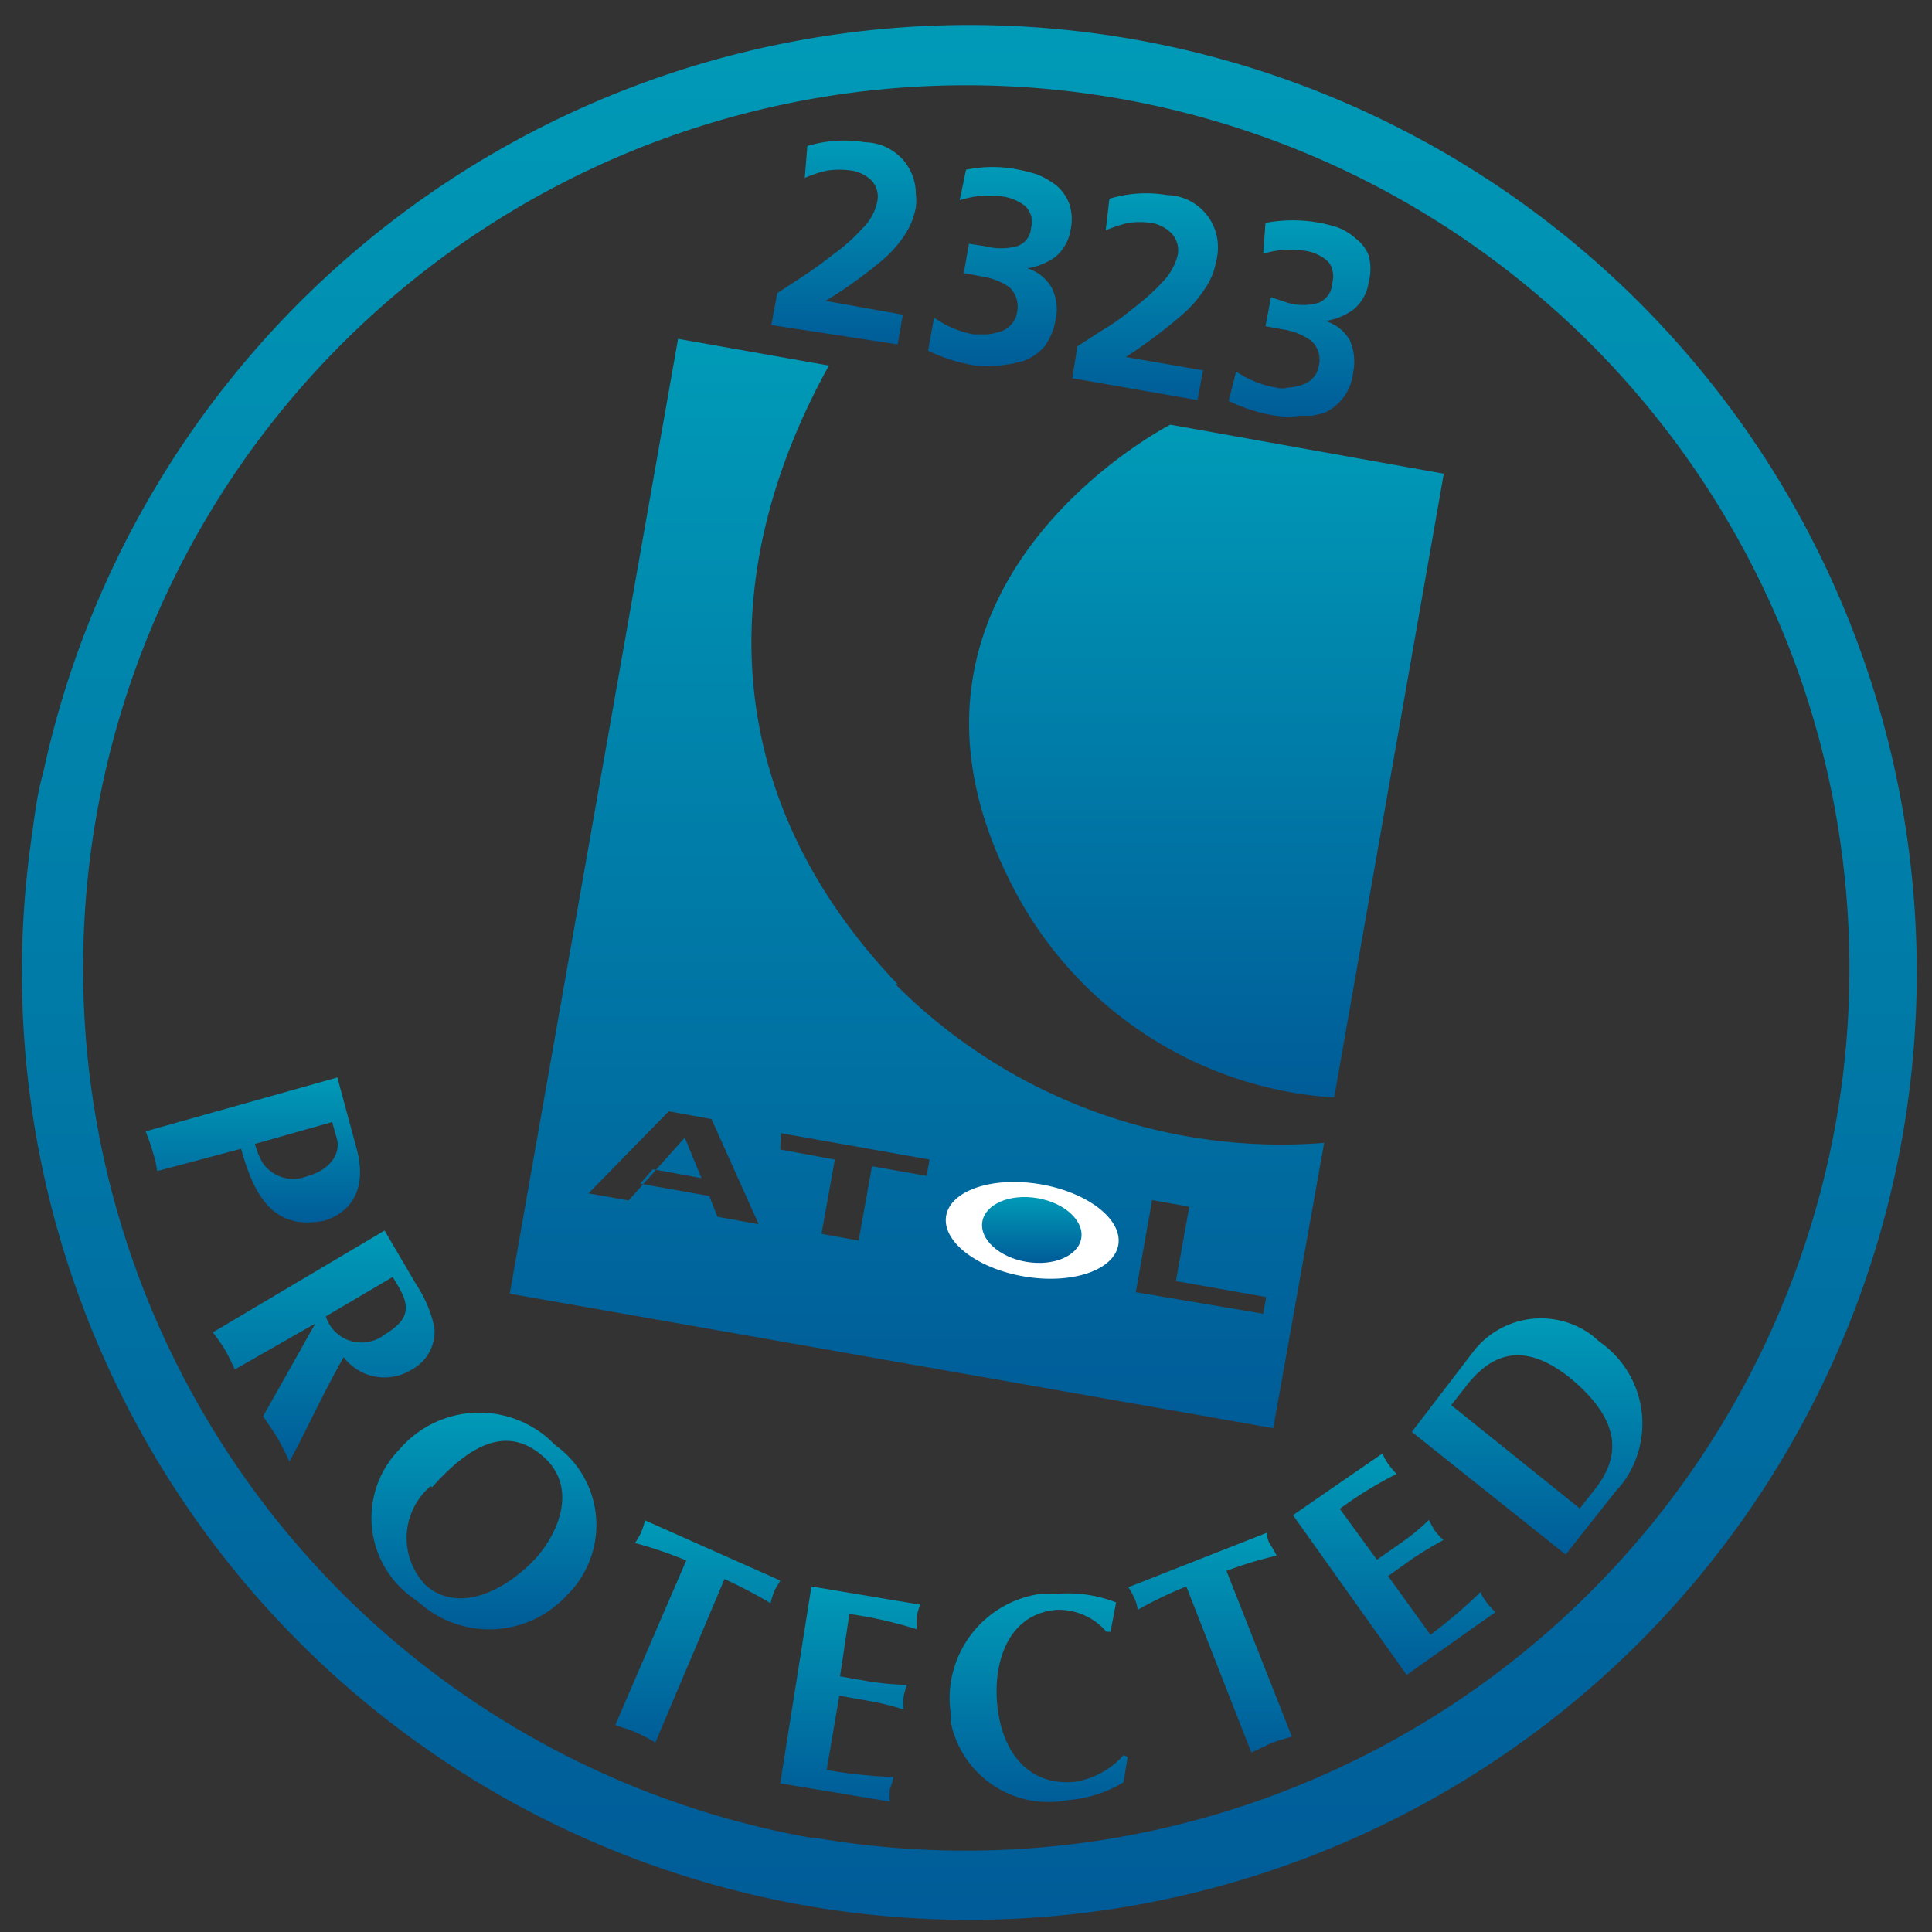 <svg id="Layer_1" data-name="Layer 1" xmlns="http://www.w3.org/2000/svg" xmlns:xlink="http://www.w3.org/1999/xlink" viewBox="0 0 52 52"><rect x="0" y="0" width="52" height="52" fill="#333333" stroke="none"/><defs><style>.cls-1{fill:url(#linear-gradient);}.cls-2{fill:url(#linear-gradient-2);}.cls-3{fill:url(#linear-gradient-3);}.cls-4{fill:url(#linear-gradient-4);}.cls-5{fill:url(#linear-gradient-5);}.cls-6{fill:url(#linear-gradient-6);}.cls-7{fill:url(#linear-gradient-7);}.cls-8{fill:url(#linear-gradient-8);}.cls-9{fill:url(#linear-gradient-9);}.cls-10{fill:url(#linear-gradient-10);}.cls-11{fill:url(#linear-gradient-11);}.cls-12{fill:url(#linear-gradient-12);}.cls-13{fill:url(#linear-gradient-13);}.cls-14{fill:url(#linear-gradient-14);}.cls-15{fill:url(#linear-gradient-15);}.cls-16{fill:url(#linear-gradient-16);}.cls-17{fill:#fff;}.cls-18{fill:url(#linear-gradient-17);}</style><linearGradient id="linear-gradient" x1="32.47" y1="29.54" x2="32.47" y2="11.43" gradientUnits="userSpaceOnUse"><stop offset="0" stop-color="#005c98"/><stop offset="1" stop-color="#009ab7"/></linearGradient><linearGradient id="linear-gradient-2" x1="26.01" y1="51.45" x2="26.01" y2="0.64" xlink:href="#linear-gradient"/><linearGradient id="linear-gradient-3" x1="6.8" y1="32.9" x2="6.8" y2="28.99" xlink:href="#linear-gradient"/><linearGradient id="linear-gradient-4" x1="8.71" y1="39.34" x2="8.71" y2="33.12" xlink:href="#linear-gradient"/><linearGradient id="linear-gradient-5" x1="13.02" y1="43.84" x2="13.02" y2="38" xlink:href="#linear-gradient"/><linearGradient id="linear-gradient-6" x1="18.8" y1="46.9" x2="18.8" y2="40.95" xlink:href="#linear-gradient"/><linearGradient id="linear-gradient-7" x1="22.89" y1="48.49" x2="22.89" y2="42.69" xlink:href="#linear-gradient"/><linearGradient id="linear-gradient-8" x1="27.95" y1="48.51" x2="27.95" y2="42.89" xlink:href="#linear-gradient"/><linearGradient id="linear-gradient-9" x1="32.57" y1="47.17" x2="32.57" y2="41.25" xlink:href="#linear-gradient"/><linearGradient id="linear-gradient-10" x1="37.52" y1="45.12" x2="37.52" y2="39.12" xlink:href="#linear-gradient"/><linearGradient id="linear-gradient-11" x1="41.1" y1="41.84" x2="41.1" y2="35.48" xlink:href="#linear-gradient"/><linearGradient id="linear-gradient-12" x1="22.7" y1="9.29" x2="22.7" y2="3.78" xlink:href="#linear-gradient"/><linearGradient id="linear-gradient-13" x1="26.86" y1="9.86" x2="26.86" y2="4.5" xlink:href="#linear-gradient"/><linearGradient id="linear-gradient-14" x1="30.82" y1="10.77" x2="30.82" y2="5.22" xlink:href="#linear-gradient"/><linearGradient id="linear-gradient-15" x1="34.98" y1="11.22" x2="34.98" y2="5.93" xlink:href="#linear-gradient"/><linearGradient id="linear-gradient-16" x1="24.7" y1="38.44" x2="24.7" y2="9.12" xlink:href="#linear-gradient"/><linearGradient id="linear-gradient-17" x1="27.77" y1="33.99" x2="27.77" y2="32.22" gradientTransform="translate(55.82 0.24) rotate(80.47)" xlink:href="#linear-gradient"/></defs><title>ATOL_Mob</title><path class="cls-1" d="M35.91,29.54a10.48,10.48,0,0,1-8.74-5.85c-4-8,4.33-12.26,4.33-12.26l7.36,1.32Z"/><path class="cls-2" d="M.86,22.47a25.5,25.5,0,1,0,.3-1.66C1,21.36.94,21.91.86,22.47Zm21,27A23.77,23.77,0,1,1,49.42,30.17h0A23.8,23.8,0,0,1,21.86,49.45Z"/><path class="cls-3" d="M4.23,31.52A2.9,2.9,0,0,0,4.11,31c-.05-.18-.12-.37-.19-.55L9.08,29l.5,1.85c.29,1,0,1.72-.83,2-1.34.28-1.89-.58-2.26-1.93Zm2.63-.73a2.53,2.53,0,0,0,.19.48,1,1,0,0,0,1.21.39c.6-.16.91-.58.81-1l-.13-.46Z"/><path class="cls-4" d="M10.35,33.12l.84,1.43a3.45,3.45,0,0,1,.5,1.17,1.16,1.16,0,0,1-.62,1.15,1.38,1.38,0,0,1-1.82-.34c-.43.75-.8,1.53-1.19,2.3l-.27.51c-.1-.21-.2-.43-.32-.63s-.26-.4-.39-.59L8,36.49c.12-.21.32-.58.49-.87h0L6.32,36.86c-.08-.17-.16-.35-.26-.52s-.21-.32-.33-.48ZM8.77,35.43a1,1,0,0,0,1.25.66.87.87,0,0,0,.33-.17,1.72,1.72,0,0,0,.32-.23c.5-.44.14-.91-.1-1.32Z"/><path class="cls-5" d="M11.1,43a2.64,2.64,0,0,1-.61-3.68,2.69,2.69,0,0,1,.27-.32,2.83,2.83,0,0,1,4-.28h0l.19.18a2.64,2.64,0,0,1,.61,3.68,1.69,1.69,0,0,1-.27.32,2.83,2.83,0,0,1-4,.24Zm.49-3a1.83,1.83,0,0,0-.21,2.58l.06.07c.85.77,2.1.24,3-.73.66-.76,1.07-1.93.19-2.71s-1.84-.49-3,.82Z"/><path class="cls-6" d="M17.64,46.9a5.12,5.12,0,0,0-.52-.27c-.18-.08-.37-.13-.56-.2L18.47,42a11.21,11.21,0,0,0-1.38-.47,1.46,1.46,0,0,0,.17-.3,1.6,1.6,0,0,0,.1-.31L21,42.54c-.05.1-.12.19-.16.29a2,2,0,0,0-.1.32,13.25,13.25,0,0,0-1.24-.65Z"/><path class="cls-7" d="M24.77,43.19a2,2,0,0,0-.1.32v.34a11.28,11.28,0,0,0-1.81-.41l-.25,1.68.8.14a8.26,8.26,0,0,0,1,.09,2.23,2.23,0,0,0-.09.32,1.93,1.93,0,0,0,0,.34,7.58,7.58,0,0,0-.94-.23l-.79-.14-.34,2a13.56,13.56,0,0,0,1.8.19,1.7,1.7,0,0,1-.1.32,1.93,1.93,0,0,0,0,.34L21,48l.84-5.3Z"/><path class="cls-8" d="M30.35,47.29l-.11.68a3.36,3.36,0,0,1-1.5.48,2.68,2.68,0,0,1-3.15-2.1h0v-.22A2.84,2.84,0,0,1,28,42.9h.43a3.53,3.53,0,0,1,1.61.23l-.15.79h-.11a1.69,1.69,0,0,0-1.36-.59c-1.29.12-1.69,1.41-1.58,2.55.13,1.32.87,2.19,2.07,2.08a2.2,2.2,0,0,0,1.33-.72Z"/><path class="cls-9" d="M34.77,46.74c-.19.06-.38.11-.56.18l-.53.25L31.93,42.7a10.51,10.51,0,0,0-1.31.63,1,1,0,0,0-.09-.32,2.09,2.09,0,0,0-.16-.29l3.74-1.47a.48.48,0,0,0,.08.32,3.18,3.18,0,0,1,.17.3,10.51,10.51,0,0,0-1.35.41Z"/><path class="cls-10" d="M37.21,39.12a1.35,1.35,0,0,0,.16.29,1.88,1.88,0,0,0,.22.26,10.81,10.81,0,0,0-1.53.94l1,1.37.66-.46a6.15,6.15,0,0,0,.74-.61,2.69,2.69,0,0,0,.16.29,1.84,1.84,0,0,0,.23.25c-.29.16-.56.32-.83.5l-.66.47L38.5,44a13.46,13.46,0,0,0,1.36-1.16c0,.1.1.2.16.3a1.84,1.84,0,0,0,.23.25l-2.39,1.69L34.8,40.78Z"/><path class="cls-11" d="M39.63,36.41a2.3,2.3,0,0,1,3.22-.47h0l.21.18a2.68,2.68,0,0,1,.67,3.72,2.15,2.15,0,0,1-.23.28l-1.36,1.72L38,38.54Zm2.89,4.19.41-.52c.67-.85.75-1.82-.68-3-1.15-.91-2-.73-2.72.14l-.47.6Z"/><path class="cls-12" d="M20.76,8.75l.16-.86.64-.42c.28-.18.56-.38.85-.61a4.9,4.9,0,0,0,.8-.71,1.39,1.39,0,0,0,.4-.72.63.63,0,0,0-.16-.58,1,1,0,0,0-.54-.26,2.29,2.29,0,0,0-.64,0,3.11,3.11,0,0,0-.61.2l.07-.86a3.43,3.43,0,0,1,1.56-.1,1.39,1.39,0,0,1,1.36,1.4v0a1.34,1.34,0,0,1,0,.35,2,2,0,0,1-.31.76,3.2,3.2,0,0,1-.6.67,12.4,12.4,0,0,1-1.52,1.09l2.08.37-.14.8Z"/><path class="cls-13" d="M25.14,8.55A2.73,2.73,0,0,0,26.2,9h.35a1.53,1.53,0,0,0,.36-.07.64.64,0,0,0,.3-.19.58.58,0,0,0,.16-.31.74.74,0,0,0-.19-.69,1.74,1.74,0,0,0-.76-.3l-.48-.09.14-.79.45.07a1.67,1.67,0,0,0,.83,0,.55.55,0,0,0,.39-.49.65.65,0,0,0,0-.34.73.73,0,0,0-.15-.25A1.31,1.31,0,0,0,27,5.29a2.58,2.58,0,0,0-1.17.1L26,4.57a3.45,3.45,0,0,1,1.43,0,4.07,4.07,0,0,1,.5.13,2.25,2.25,0,0,1,.5.29,1.21,1.21,0,0,1,.34.47,1.29,1.29,0,0,1,.05.7,1.2,1.2,0,0,1-.41.75,1.68,1.68,0,0,1-.76.31h0a1.16,1.16,0,0,1,.66.53,1.29,1.29,0,0,1,.1.86,1.7,1.7,0,0,1-.3.72,1.4,1.4,0,0,1-.55.38l-.31.08-.34.05a3.64,3.64,0,0,1-.66,0,4.7,4.7,0,0,1-1.27-.4Z"/><path class="cls-14" d="M28.86,10.18,29,9.32l.65-.42a6.22,6.22,0,0,0,.85-.6,6,6,0,0,0,.8-.72,1.6,1.6,0,0,0,.4-.72.67.67,0,0,0-.16-.57A1,1,0,0,0,31,6a2.29,2.29,0,0,0-.64,0,3.84,3.84,0,0,0-.6.2l.1-.85a3.38,3.38,0,0,1,1.55-.1A1.4,1.4,0,0,1,32.78,6.7h0a1.27,1.27,0,0,1-.05.34,1.84,1.84,0,0,1-.32.76,3.25,3.25,0,0,1-.6.68A13.8,13.8,0,0,1,30.3,9.61l2.08.36-.15.8Z"/><path class="cls-15" d="M33.27,10a2.73,2.73,0,0,0,1.06.43.69.69,0,0,0,.35,0,1.15,1.15,0,0,0,.36-.07.64.64,0,0,0,.3-.19.54.54,0,0,0,.15-.3.69.69,0,0,0-.19-.69,1.71,1.71,0,0,0-.75-.31l-.49-.09L34.21,8l.45.15a1.47,1.47,0,0,0,.83,0,.6.6,0,0,0,.37-.54.65.65,0,0,0,0-.34A.49.49,0,0,0,35.7,7a1.18,1.18,0,0,0-.57-.25A2.48,2.48,0,0,0,34,6.83L34.06,6A3.91,3.91,0,0,1,36,6.12a1.54,1.54,0,0,1,.49.3,1.05,1.05,0,0,1,.35.46,1.42,1.42,0,0,1,0,.71,1.17,1.17,0,0,1-.41.74,1.68,1.68,0,0,1-.76.31h0a1.11,1.11,0,0,1,.66.52,1.42,1.42,0,0,1,.09.86,1.34,1.34,0,0,1-.79,1.1l-.31.07H35a2.43,2.43,0,0,1-.66,0,4.37,4.37,0,0,1-1.27-.4Z"/><path class="cls-16" d="M34,35.36l.08-.45-2.43-.43.36-2-1-.18-.44,2.48ZM21,30.94l1.47.27-.36,2,1,.18.36-2,1.47.26.08-.44-4-.71Zm-2.57-.32.45,1.09-1.31-.24-.34.39,1.86.33.22.56,1.11.2-1.27-2.83L18,29.91l-2.16,2.21,1.08.19Zm5.67-4.13a14.65,14.65,0,0,0,11.54,4.27l-1.37,7.68L13.72,34.82l4.53-25.7,4.06.72c-3.06,5.52-3,11.57,1.85,16.65Z"/><ellipse class="cls-17" cx="27.78" cy="33.11" rx="1.26" ry="2.35" transform="translate(-9.47 55.03) rotate(-80.47)"/><ellipse class="cls-18" cx="27.77" cy="33.11" rx="0.87" ry="1.35" transform="translate(-9.48 55.01) rotate(-80.47)"/></svg>